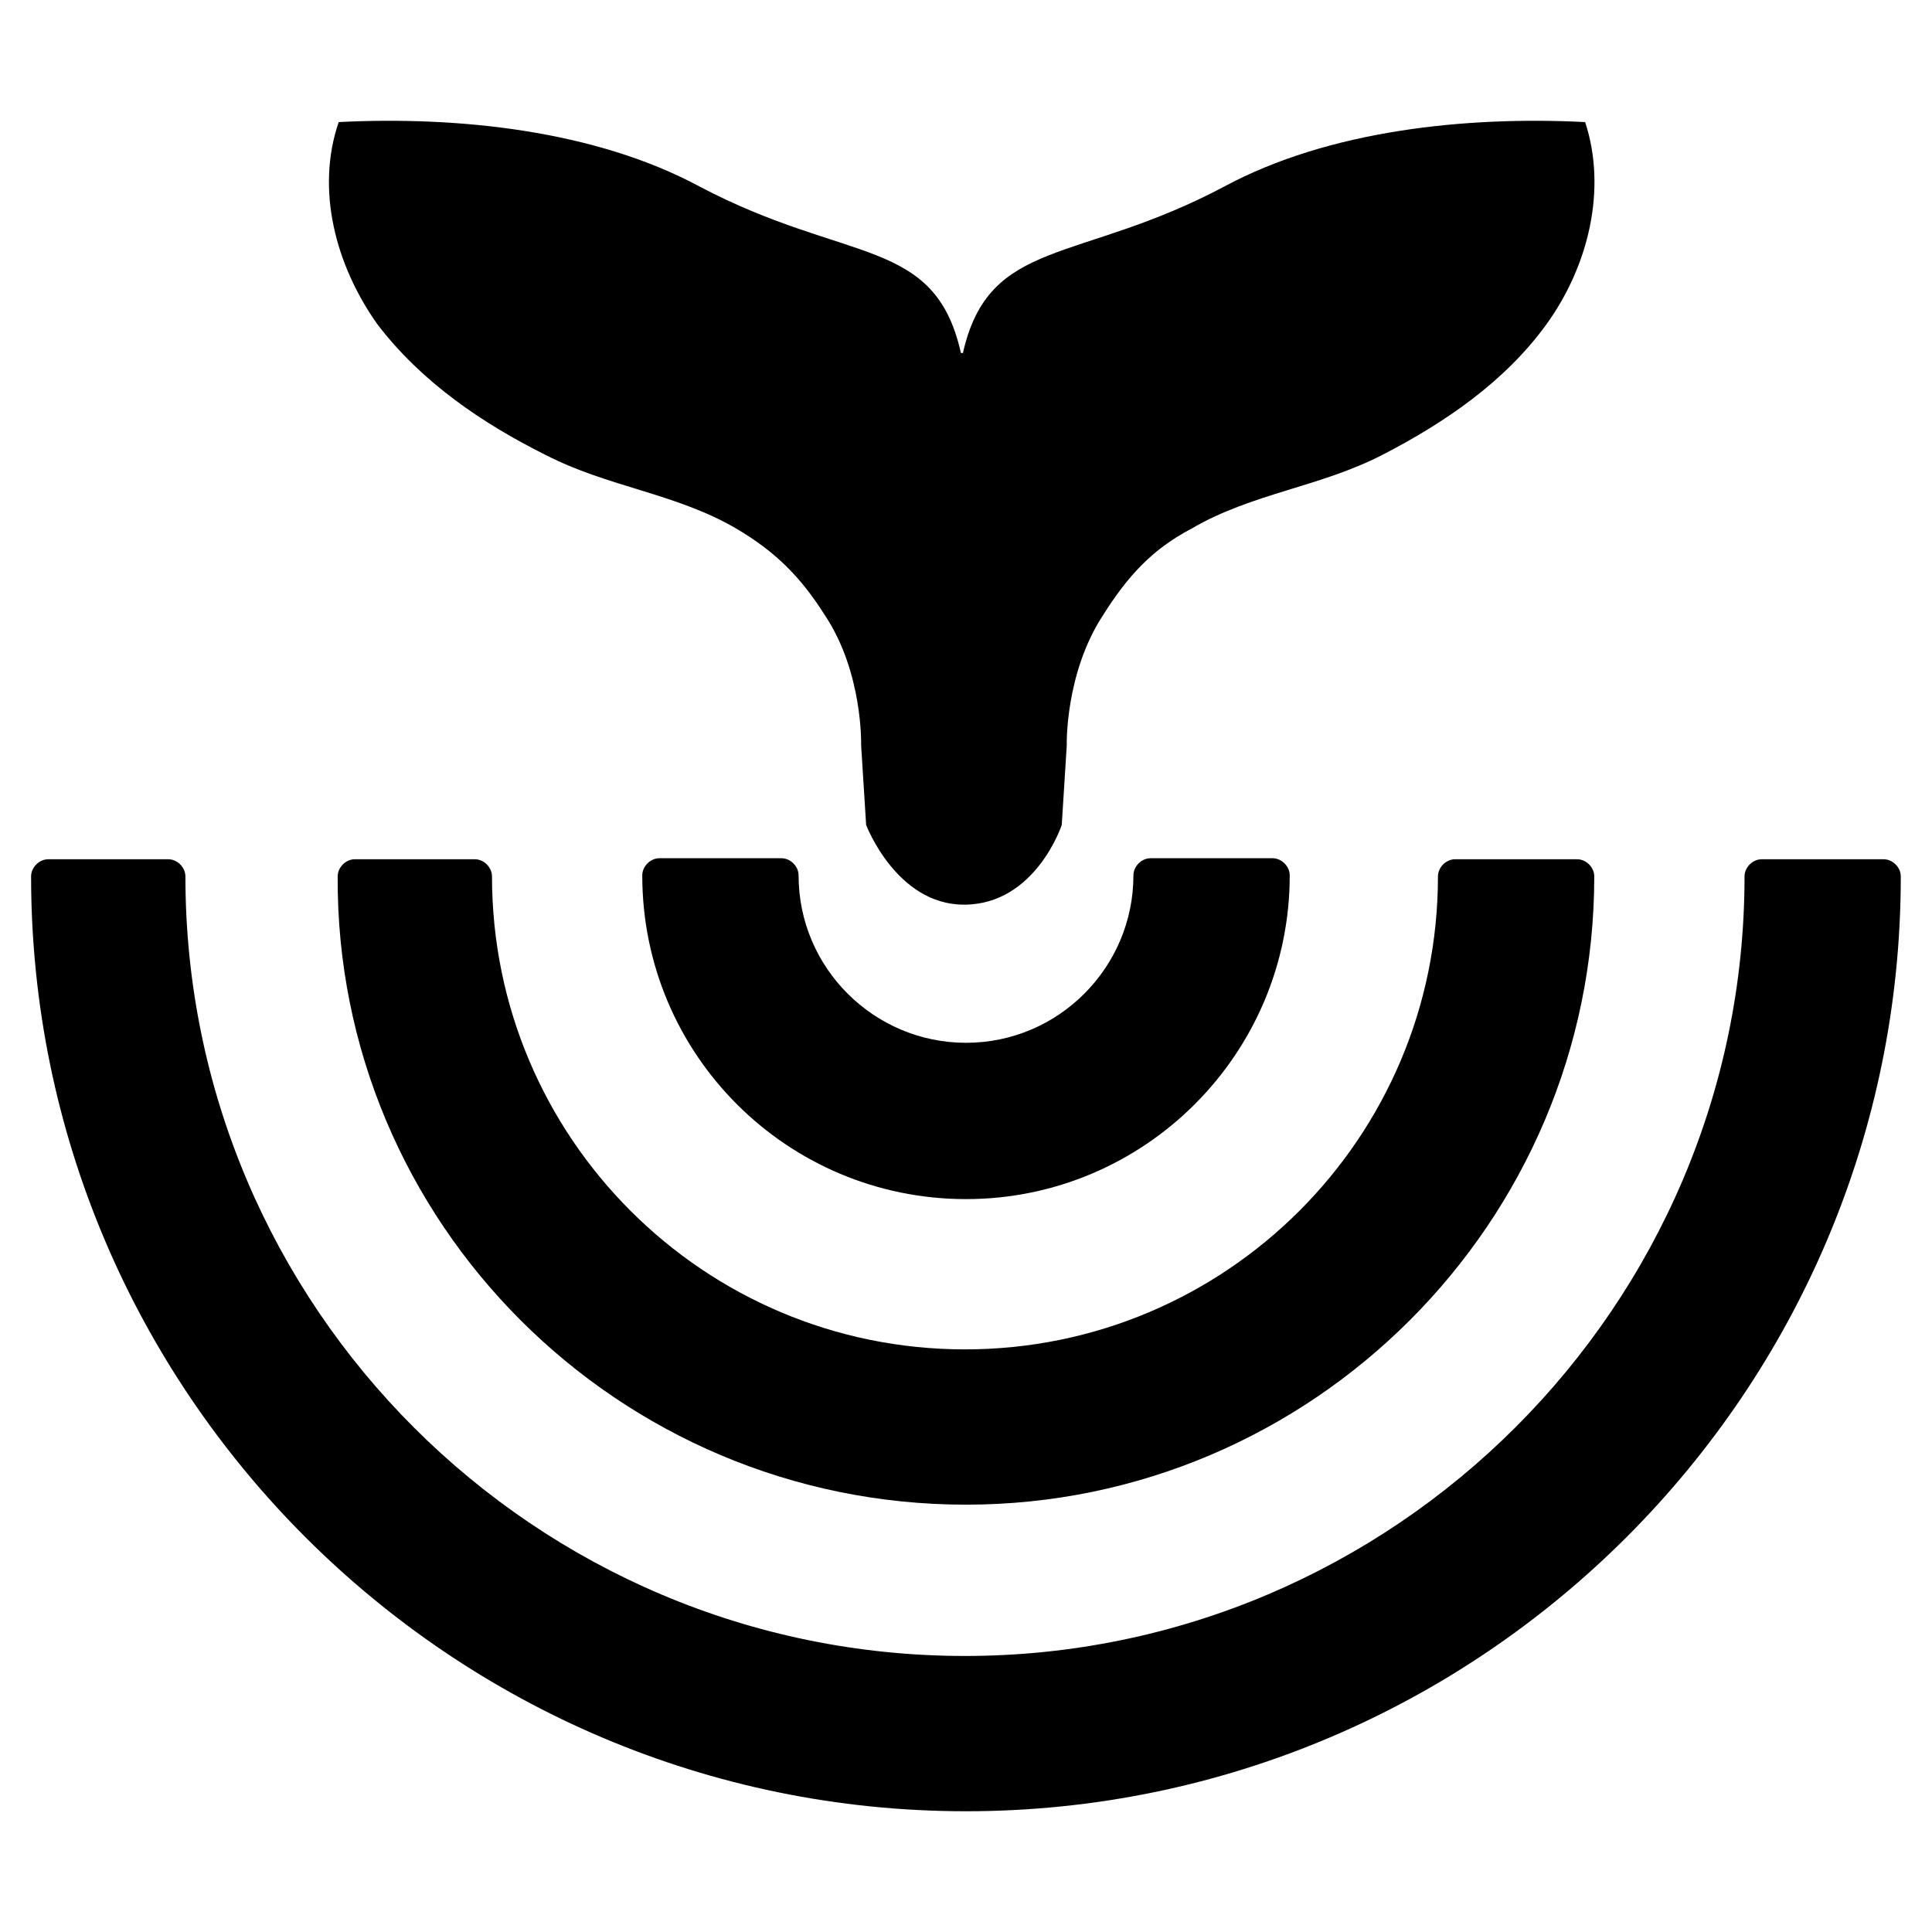 <!--
SPDX-FileCopyrightText: Copyright © 2019-Present, The Funkwhale Collective  <maintainers@funkwhale.audio>

SPDX-License-Identifier: LicenseRef-AllRightsReserved
-->
<!-- Logo Design by Francis Gading -->
<svg version="1.1" xmlns="http://www.w3.org/2000/svg" width="32" height="32" viewBox="0 0 32 32">
<title>ds-funkwhale</title>
<path d="M16 19.861c2.957 0 5.362-2.405 5.362-5.362 0-0.15-0.134-0.284-0.284-0.284h-2.021c-0.15 0-0.284 0.134-0.284 0.284 0 1.52-1.236 2.773-2.773 2.773-1.52 0-2.773-1.236-2.773-2.773 0-0.15-0.134-0.284-0.284-0.284h-2.021c-0.15 0-0.284 0.134-0.284 0.284 0 2.973 2.405 5.362 5.362 5.362z"></path>
<path d="M16 24.922c5.729 0 10.406-4.677 10.406-10.406 0-0.15-0.134-0.284-0.284-0.284h-2.021c-0.15 0-0.284 0.134-0.284 0.284 0 4.326-3.508 7.834-7.834 7.834s-7.834-3.508-7.834-7.834c0-0.15-0.134-0.284-0.284-0.284h-1.988c-0.15 0-0.284 0.134-0.284 0.284-0.033 5.729 4.644 10.406 10.406 10.406z"></path>
<path d="M31.2 14.232h-2.021c-0.15 0-0.284 0.134-0.284 0.284 0 7.116-5.813 12.912-12.912 12.912-7.116 0-12.912-5.779-12.912-12.912 0-0.15-0.134-0.284-0.284-0.284h-1.988c-0.15 0-0.284 0.134-0.284 0.284 0 8.535 6.949 15.484 15.484 15.484s15.484-6.948 15.484-15.484c0-0.15-0.134-0.284-0.284-0.284z"></path>
<path d="M9.035 7.534c1.036 0.535 2.155 0.635 3.157 1.219 0.652 0.384 1.069 0.802 1.47 1.436 0.635 0.952 0.601 2.155 0.601 2.155l0.083 1.32c0 0 0.501 1.32 1.62 1.32 1.186 0 1.62-1.32 1.62-1.32l0.083-1.32c0 0-0.033-1.186 0.601-2.155 0.401-0.635 0.802-1.086 1.47-1.436 1.002-0.585 2.121-0.685 3.157-1.219s2.038-1.219 2.723-2.171c0.685-0.952 1.002-2.222 0.635-3.341-1.971-0.1-4.243 0.134-5.98 1.069-2.422 1.286-3.892 0.835-4.326 2.756h-0.033c-0.434-1.938-1.887-1.47-4.326-2.756-1.737-0.935-4.009-1.169-5.98-1.069-0.384 1.119-0.050 2.372 0.635 3.341 0.735 0.969 1.754 1.654 2.789 2.171z"></path>
</svg>
